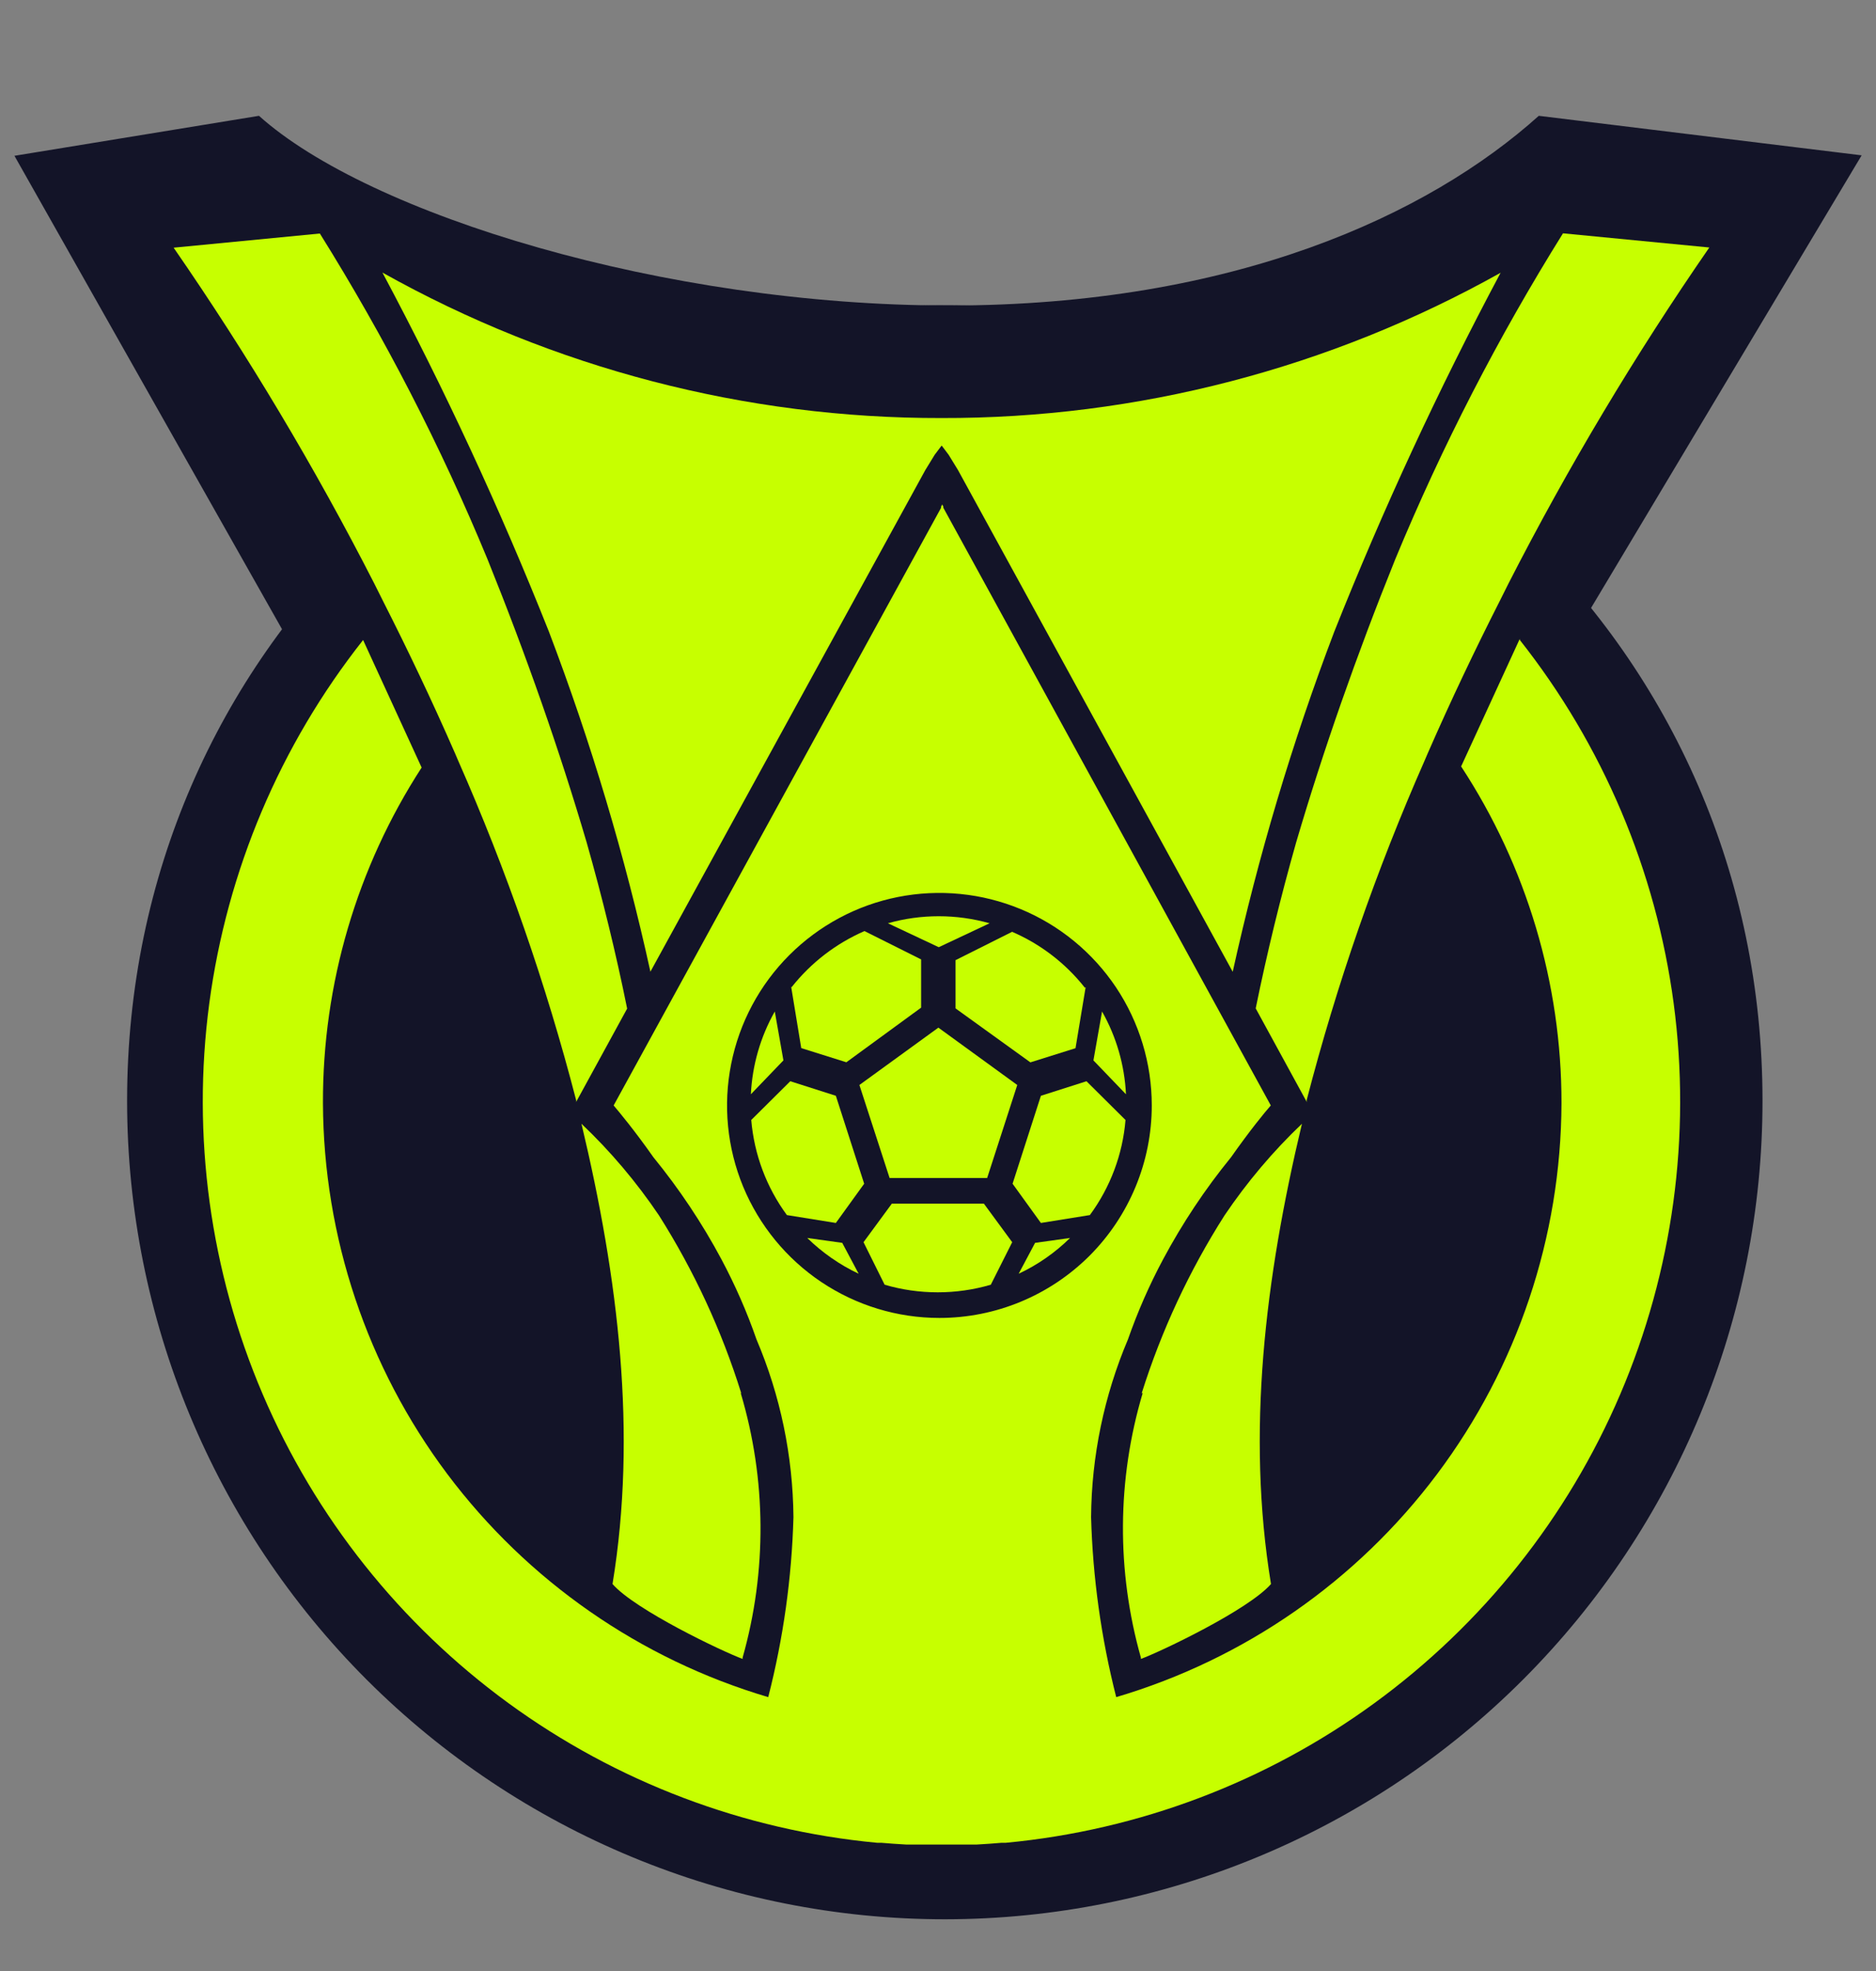 <svg width="20" height="21" viewBox="0 0 20 21" fill="none" xmlns="http://www.w3.org/2000/svg">
<rect x="0" y="0" width="20" height="21" fill="#808080" stroke="none"/>
<g clip-path="url(#clip0_3486_22870)">
<path d="M16.405 1.234C15.228 2.291 13.154 3.255 10.12 3.255C7.087 3.255 3.932 2.286 2.761 1.234L0.154 1.66L3.01 6.71L16.896 6.588L19.847 1.655L16.405 1.234Z" fill="#131428"/>
<path d="M18.79 11.727C18.791 14.039 17.874 16.256 16.24 17.892C14.606 19.528 12.389 20.447 10.077 20.449C7.765 20.45 5.548 19.532 3.912 17.899C2.276 16.265 1.357 14.048 1.355 11.736V11.727C1.355 6.912 5.259 3.252 10.072 3.252C14.885 3.252 18.79 6.912 18.79 11.727Z" fill="#131428"/>
<path d="M6.142 11.741L6.686 10.746C6.567 10.158 6.423 9.569 6.255 8.978C5.965 7.994 5.613 6.988 5.198 5.96C4.7 4.755 4.101 3.594 3.41 2.488L1.851 2.639C2.643 3.784 3.357 4.98 3.991 6.219L4.087 6.411C4.344 6.917 4.602 7.457 4.851 8.026L4.884 8.103C5.401 9.275 5.822 10.486 6.143 11.725" fill="#C7FF00"/>
<path d="M7.902 14.843C7.694 14.176 7.399 13.54 7.025 12.949C6.786 12.595 6.509 12.267 6.199 11.973C6.593 13.624 6.794 15.269 6.53 16.877C6.771 17.153 7.706 17.598 7.917 17.675V17.661C8.178 16.739 8.171 15.762 7.897 14.843" fill="#C7FF00"/>
<path d="M13.932 11.742L13.387 10.744C13.507 10.156 13.65 9.567 13.818 8.976C14.108 7.992 14.46 6.986 14.875 5.958C15.374 4.753 15.972 3.592 16.663 2.486L18.223 2.637C17.431 3.782 16.716 4.978 16.082 6.217L15.986 6.409C15.729 6.915 15.471 7.455 15.222 8.024L15.189 8.101C14.672 9.273 14.251 10.484 13.93 11.723" fill="#C7FF00"/>
<path d="M12.172 14.843C12.382 14.176 12.679 13.539 13.055 12.949C13.294 12.595 13.571 12.267 13.88 11.973C13.486 13.624 13.286 15.269 13.55 16.877C13.308 17.153 12.374 17.598 12.163 17.675V17.661C11.902 16.739 11.908 15.762 12.182 14.843" fill="#C7FF00"/>
<path d="M10.036 4.454C7.95 4.458 5.898 3.924 4.077 2.904C4.74 4.146 5.332 5.423 5.852 6.73C6.301 7.91 6.663 9.12 6.934 10.353L9.865 5.008L9.965 4.845L10.039 4.747L10.113 4.845L10.213 5.008L13.142 10.354C13.414 9.122 13.775 7.911 14.224 6.732C14.744 5.425 15.336 4.147 15.998 2.906C14.177 3.925 12.123 4.459 10.036 4.454Z" fill="#C7FF00"/>
<path d="M16.202 6.807L15.577 8.166C16.276 9.232 16.648 10.479 16.647 11.754C16.642 13.179 16.177 14.564 15.322 15.704C14.467 16.844 13.267 17.678 11.9 18.082C11.74 17.455 11.65 16.811 11.632 16.164C11.637 15.513 11.771 14.87 12.025 14.271C12.128 13.977 12.253 13.691 12.4 13.417C12.606 13.032 12.848 12.668 13.124 12.33C13.328 12.04 13.483 11.852 13.548 11.778L10.057 5.41V5.398L10.045 5.375L10.033 5.398V5.41L6.542 11.778C6.605 11.853 6.762 12.04 6.966 12.33C7.242 12.668 7.485 13.032 7.691 13.417C7.837 13.691 7.963 13.977 8.065 14.271C8.32 14.87 8.453 15.513 8.459 16.164C8.441 16.811 8.351 17.455 8.19 18.082C6.824 17.678 5.624 16.844 4.768 15.704C3.913 14.564 3.449 13.179 3.443 11.754C3.439 10.485 3.805 9.242 4.495 8.178L3.871 6.819C2.986 7.939 2.42 9.276 2.231 10.691C2.043 12.105 2.24 13.544 2.801 14.856C3.362 16.168 4.267 17.304 5.419 18.145C6.572 18.986 7.93 19.5 9.351 19.634H9.396L9.523 19.644L9.665 19.653H9.733H9.855H10.219H10.341H10.409L10.551 19.644L10.678 19.634H10.723C12.143 19.5 13.502 18.986 14.654 18.145C15.807 17.304 16.712 16.168 17.273 14.856C17.834 13.544 18.031 12.105 17.843 10.691C17.654 9.276 17.088 7.939 16.203 6.819M10.015 14.042C9.567 14.042 9.13 13.909 8.757 13.66C8.385 13.411 8.095 13.058 7.923 12.644C7.752 12.23 7.707 11.775 7.795 11.336C7.882 10.897 8.098 10.493 8.414 10.177C8.731 9.86 9.134 9.644 9.573 9.557C10.012 9.47 10.468 9.515 10.881 9.686C11.295 9.857 11.649 10.148 11.898 10.52C12.146 10.892 12.279 11.33 12.279 11.778C12.279 12.378 12.04 12.954 11.616 13.379C11.191 13.803 10.616 14.042 10.015 14.042Z" fill="#C7FF00"/>
<path d="M10.004 10.949L9.162 11.56L9.484 12.551H10.524L10.845 11.56L10.004 10.949Z" fill="#C7FF00"/>
<path d="M8.352 11.298L8.26 10.777C8.107 11.047 8.02 11.349 8.005 11.659L8.352 11.298Z" fill="#C7FF00"/>
<path d="M8.979 13.242L8.606 13.19C8.766 13.346 8.952 13.476 9.154 13.571L8.979 13.242Z" fill="#C7FF00"/>
<path d="M10.55 9.837C10.373 9.787 10.191 9.762 10.008 9.762C9.824 9.762 9.642 9.787 9.466 9.837L10.008 10.092L10.55 9.837Z" fill="#C7FF00"/>
<path d="M8.435 10.516L8.542 11.167L9.023 11.318L9.82 10.736V10.222L9.216 9.92C8.913 10.052 8.646 10.257 8.441 10.516" fill="#C7FF00"/>
<path d="M8.425 11.52L8.009 11.933C8.04 12.299 8.171 12.65 8.389 12.946L8.911 13.03L9.213 12.612L8.911 11.675L8.425 11.52Z" fill="#C7FF00"/>
<path d="M10.791 13.235L10.489 12.824H9.508L9.206 13.235L9.431 13.688C9.615 13.742 9.805 13.769 9.997 13.769C10.188 13.769 10.379 13.742 10.563 13.688L10.791 13.235Z" fill="#C7FF00"/>
<path d="M11.657 11.298L11.749 10.777C11.902 11.047 11.989 11.349 12.004 11.659L11.657 11.298Z" fill="#C7FF00"/>
<path d="M11.035 13.242L11.408 13.19C11.248 13.347 11.063 13.476 10.86 13.571L11.035 13.242Z" fill="#C7FF00"/>
<path d="M11.574 10.518L11.466 11.168L10.985 11.319L10.187 10.744V10.23L10.79 9.928C11.094 10.059 11.361 10.264 11.566 10.524" fill="#C7FF00"/>
<path d="M11.583 11.52L11.999 11.933C11.969 12.299 11.837 12.65 11.619 12.946L11.097 13.03L10.795 12.612L11.097 11.675L11.583 11.52Z" fill="#C7FF00"/>
</g>
<defs>
<clipPath id="clip0_3486_22870">
<rect width="20" height="20" fill="white" transform="translate(0 0.773)"/>
</clipPath>
</defs>
</svg>
